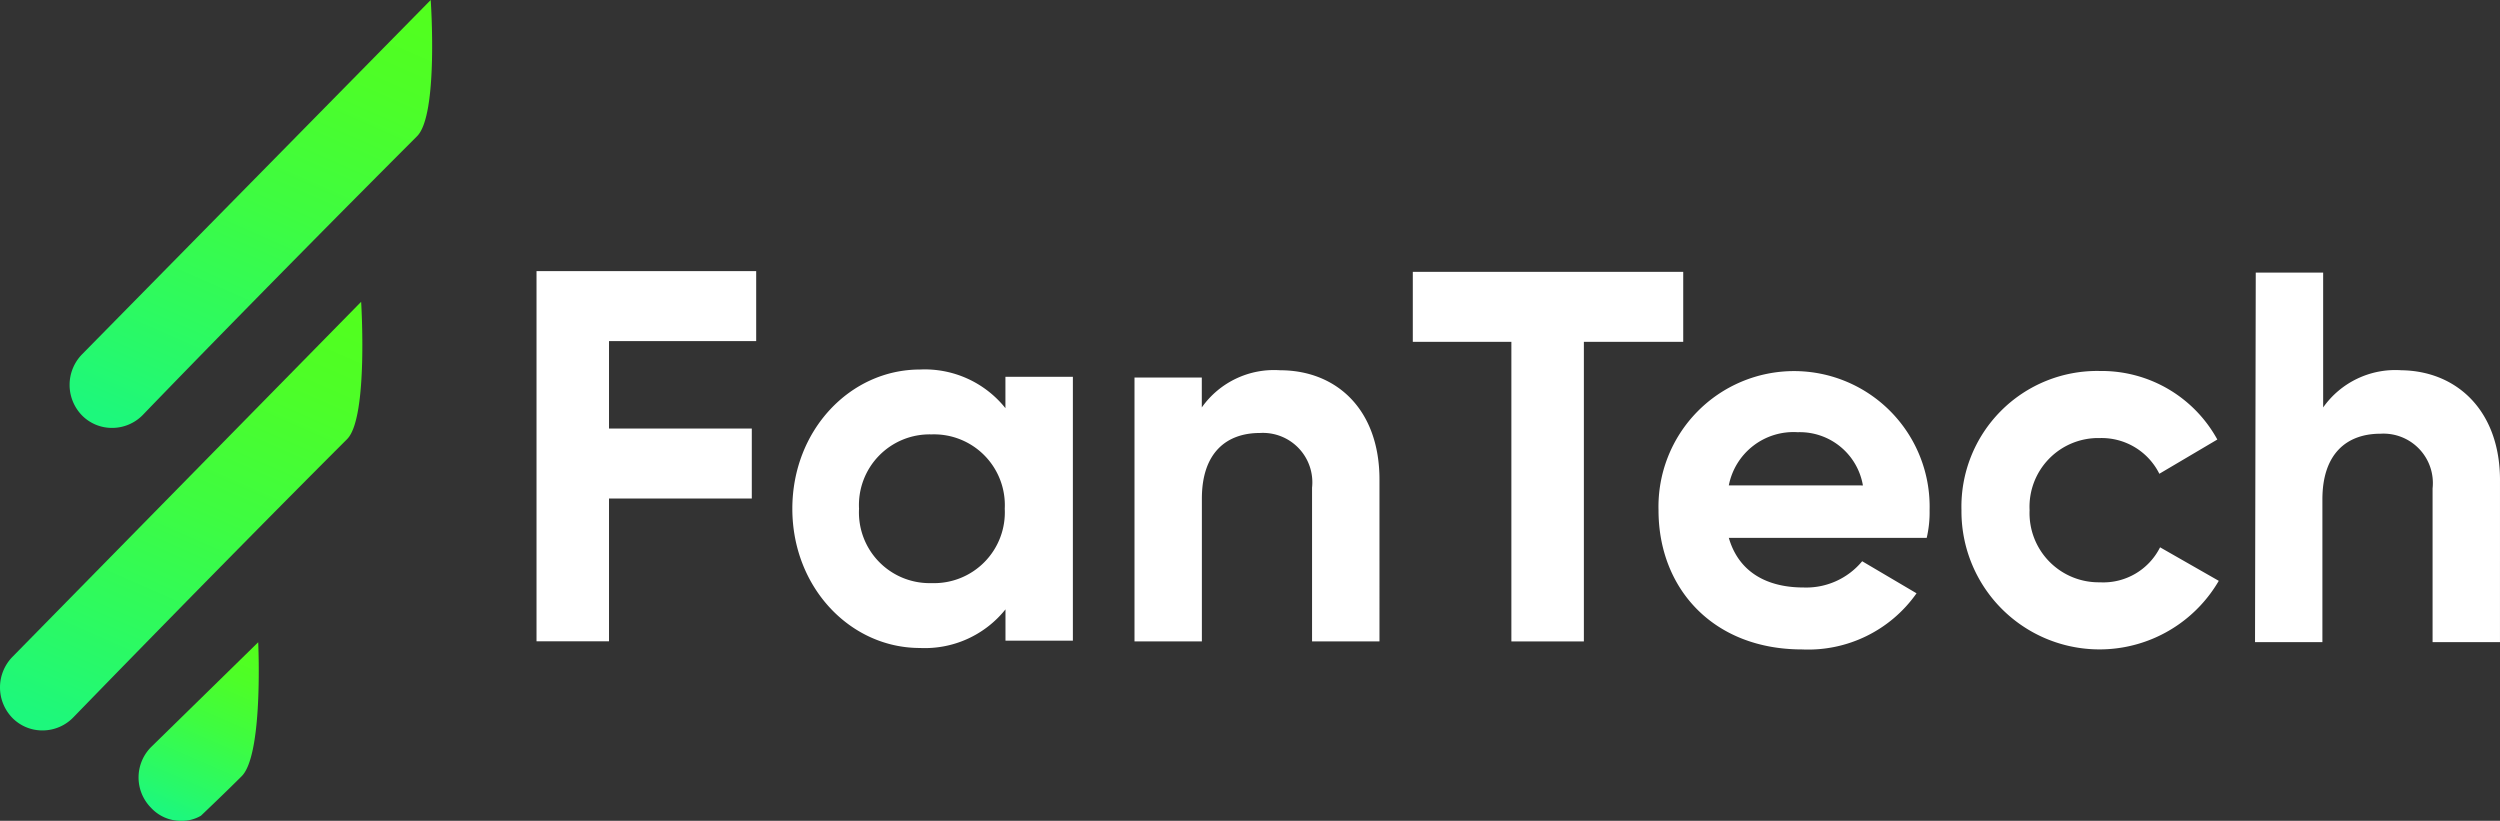 <svg xmlns="http://www.w3.org/2000/svg" xmlns:xlink="http://www.w3.org/1999/xlink" width="136.574" height="44.841" viewBox="0 0 136.574 44.841">
  <rect x="0" y="0" width="136.574" height="44.841" fill="#333333" stroke="none"/>
  <defs>
    <clipPath id="clip-path">
      <rect width="136.574" height="44.841" fill="none"/>
    </clipPath>
    <linearGradient id="linear-gradient" x1="0.313" y1="1.057" x2="0.737" y2="-0.063" gradientUnits="objectBoundingBox">
      <stop offset="0" stop-color="#1df87c"/>
      <stop offset="0.138" stop-color="#27f96b"/>
      <stop offset="0.52" stop-color="#3efc41"/>
      <stop offset="0.821" stop-color="#4dfe28"/>
      <stop offset="1" stop-color="#52ff1e"/>
    </linearGradient>
    <linearGradient id="linear-gradient-2" x1="0.313" y1="1.055" x2="0.736" y2="-0.063" xlink:href="#linear-gradient"/>
    <linearGradient id="linear-gradient-3" x1="0.391" y1="0.995" x2="0.695" y2="-0.016" xlink:href="#linear-gradient"/>
  </defs>
  <g id="logo" clip-path="url(#clip-path)">
    <g id="logo-2" data-name="logo" transform="translate(0 0)">
      <path id="Path_24" data-name="Path 24" d="M23.876.119,4.831,19.473a2.389,2.389,0,0,0,0,3.345,2.294,2.294,0,0,0,1.663.677,2.339,2.339,0,0,0,1.663-.717s5.781-6.013,14.967-15.212C24.312,6.412,23.876.119,23.876.119Z" transform="translate(-0.346 -0.119)" fill="url(#linear-gradient)"/>
      <path id="Path_25" data-name="Path 25" d="M20.075,16.606,1.029,36a2.389,2.389,0,0,0,0,3.345,2.294,2.294,0,0,0,1.663.677,2.339,2.339,0,0,0,1.663-.717s7.879-8.124,14.967-15.212C20.471,22.9,20.075,16.606,20.075,16.606Z" transform="translate(-0.346 -0.119)" fill="url(#linear-gradient-2)"/>
      <path id="Path_26" data-name="Path 26" d="M8.592,44.243a2.21,2.21,0,0,0,1.663.717,2.046,2.046,0,0,0,1.069-.279c.752-.717,1.5-1.434,2.217-2.15,1.109-1.075.95-6.412.911-7.327L8.632,40.9A2.354,2.354,0,0,0,8.592,44.243Z" transform="translate(-0.346 -0.119)" fill="url(#linear-gradient-3)"/>
      <g id="Group_10" data-name="Group 10" transform="translate(29.31 14.811)">
        <path id="Path_27" data-name="Path 27" d="M4.316,3.823V8.6h7.8v3.823h-7.8v7.8H.356V0h12V3.823Z" transform="translate(-0.356)" fill="#fff"/>
        <path id="Path_28" data-name="Path 28" d="M29.657,5.774V20.19H25.975V18.478A5.638,5.638,0,0,1,21.3,20.588c-3.8,0-6.969-3.305-6.969-7.606S17.5,5.376,21.3,5.376a5.638,5.638,0,0,1,4.672,2.111V5.774Zm-3.722,7.208a3.868,3.868,0,0,0-4-4.062,3.859,3.859,0,0,0-3.96,4.062,3.859,3.859,0,0,0,3.96,4.062A3.868,3.868,0,0,0,25.935,12.982Zm20.471-1.593V20.23H42.723v-8.4a2.7,2.7,0,0,0-2.851-2.987c-1.821,0-3.168,1.075-3.168,3.584V20.23H33.023V5.814H36.7V7.447a4.832,4.832,0,0,1,4.276-2.031C44.03,5.416,46.406,7.527,46.406,11.389Z" transform="translate(-0.356)" fill="#fff"/>
        <path id="Path_29" data-name="Path 29" d="M63,3.863H57.572V20.23h-3.96V3.863H48.227V.04H63Z" transform="translate(-0.356)" fill="#fff"/>
        <path id="Path_30" data-name="Path 30" d="M69.569,17.283a3.967,3.967,0,0,0,3.207-1.434l2.97,1.752a7.234,7.234,0,0,1-6.256,3.066c-4.831,0-7.84-3.305-7.84-7.606a7.407,7.407,0,1,1,14.809,0,6.121,6.121,0,0,1-.158,1.513H65.491C66.045,16.487,67.629,17.283,69.569,17.283Zm3.247-5.575A3.5,3.5,0,0,0,69.252,8.8a3.6,3.6,0,0,0-3.762,2.907ZM78.2,13.062a7.413,7.413,0,0,1,7.563-7.606A7.21,7.21,0,0,1,92.178,9.2L89.01,11.071a3.522,3.522,0,0,0-3.247-1.951,3.755,3.755,0,0,0-3.841,3.942A3.778,3.778,0,0,0,85.764,17a3.468,3.468,0,0,0,3.286-1.912l3.207,1.832A7.541,7.541,0,0,1,78.2,13.062Zm29.419-1.633V20.27h-3.682v-8.4a2.7,2.7,0,0,0-2.851-2.987c-1.821,0-3.168,1.075-3.168,3.584V20.27H94.237L94.277.08h3.682V7.447a4.832,4.832,0,0,1,4.276-2.031C105.245,5.456,107.62,7.606,107.62,11.429Z" transform="translate(-0.356)" fill="#fff"/>
      </g>
    </g>
  </g>
</svg>
